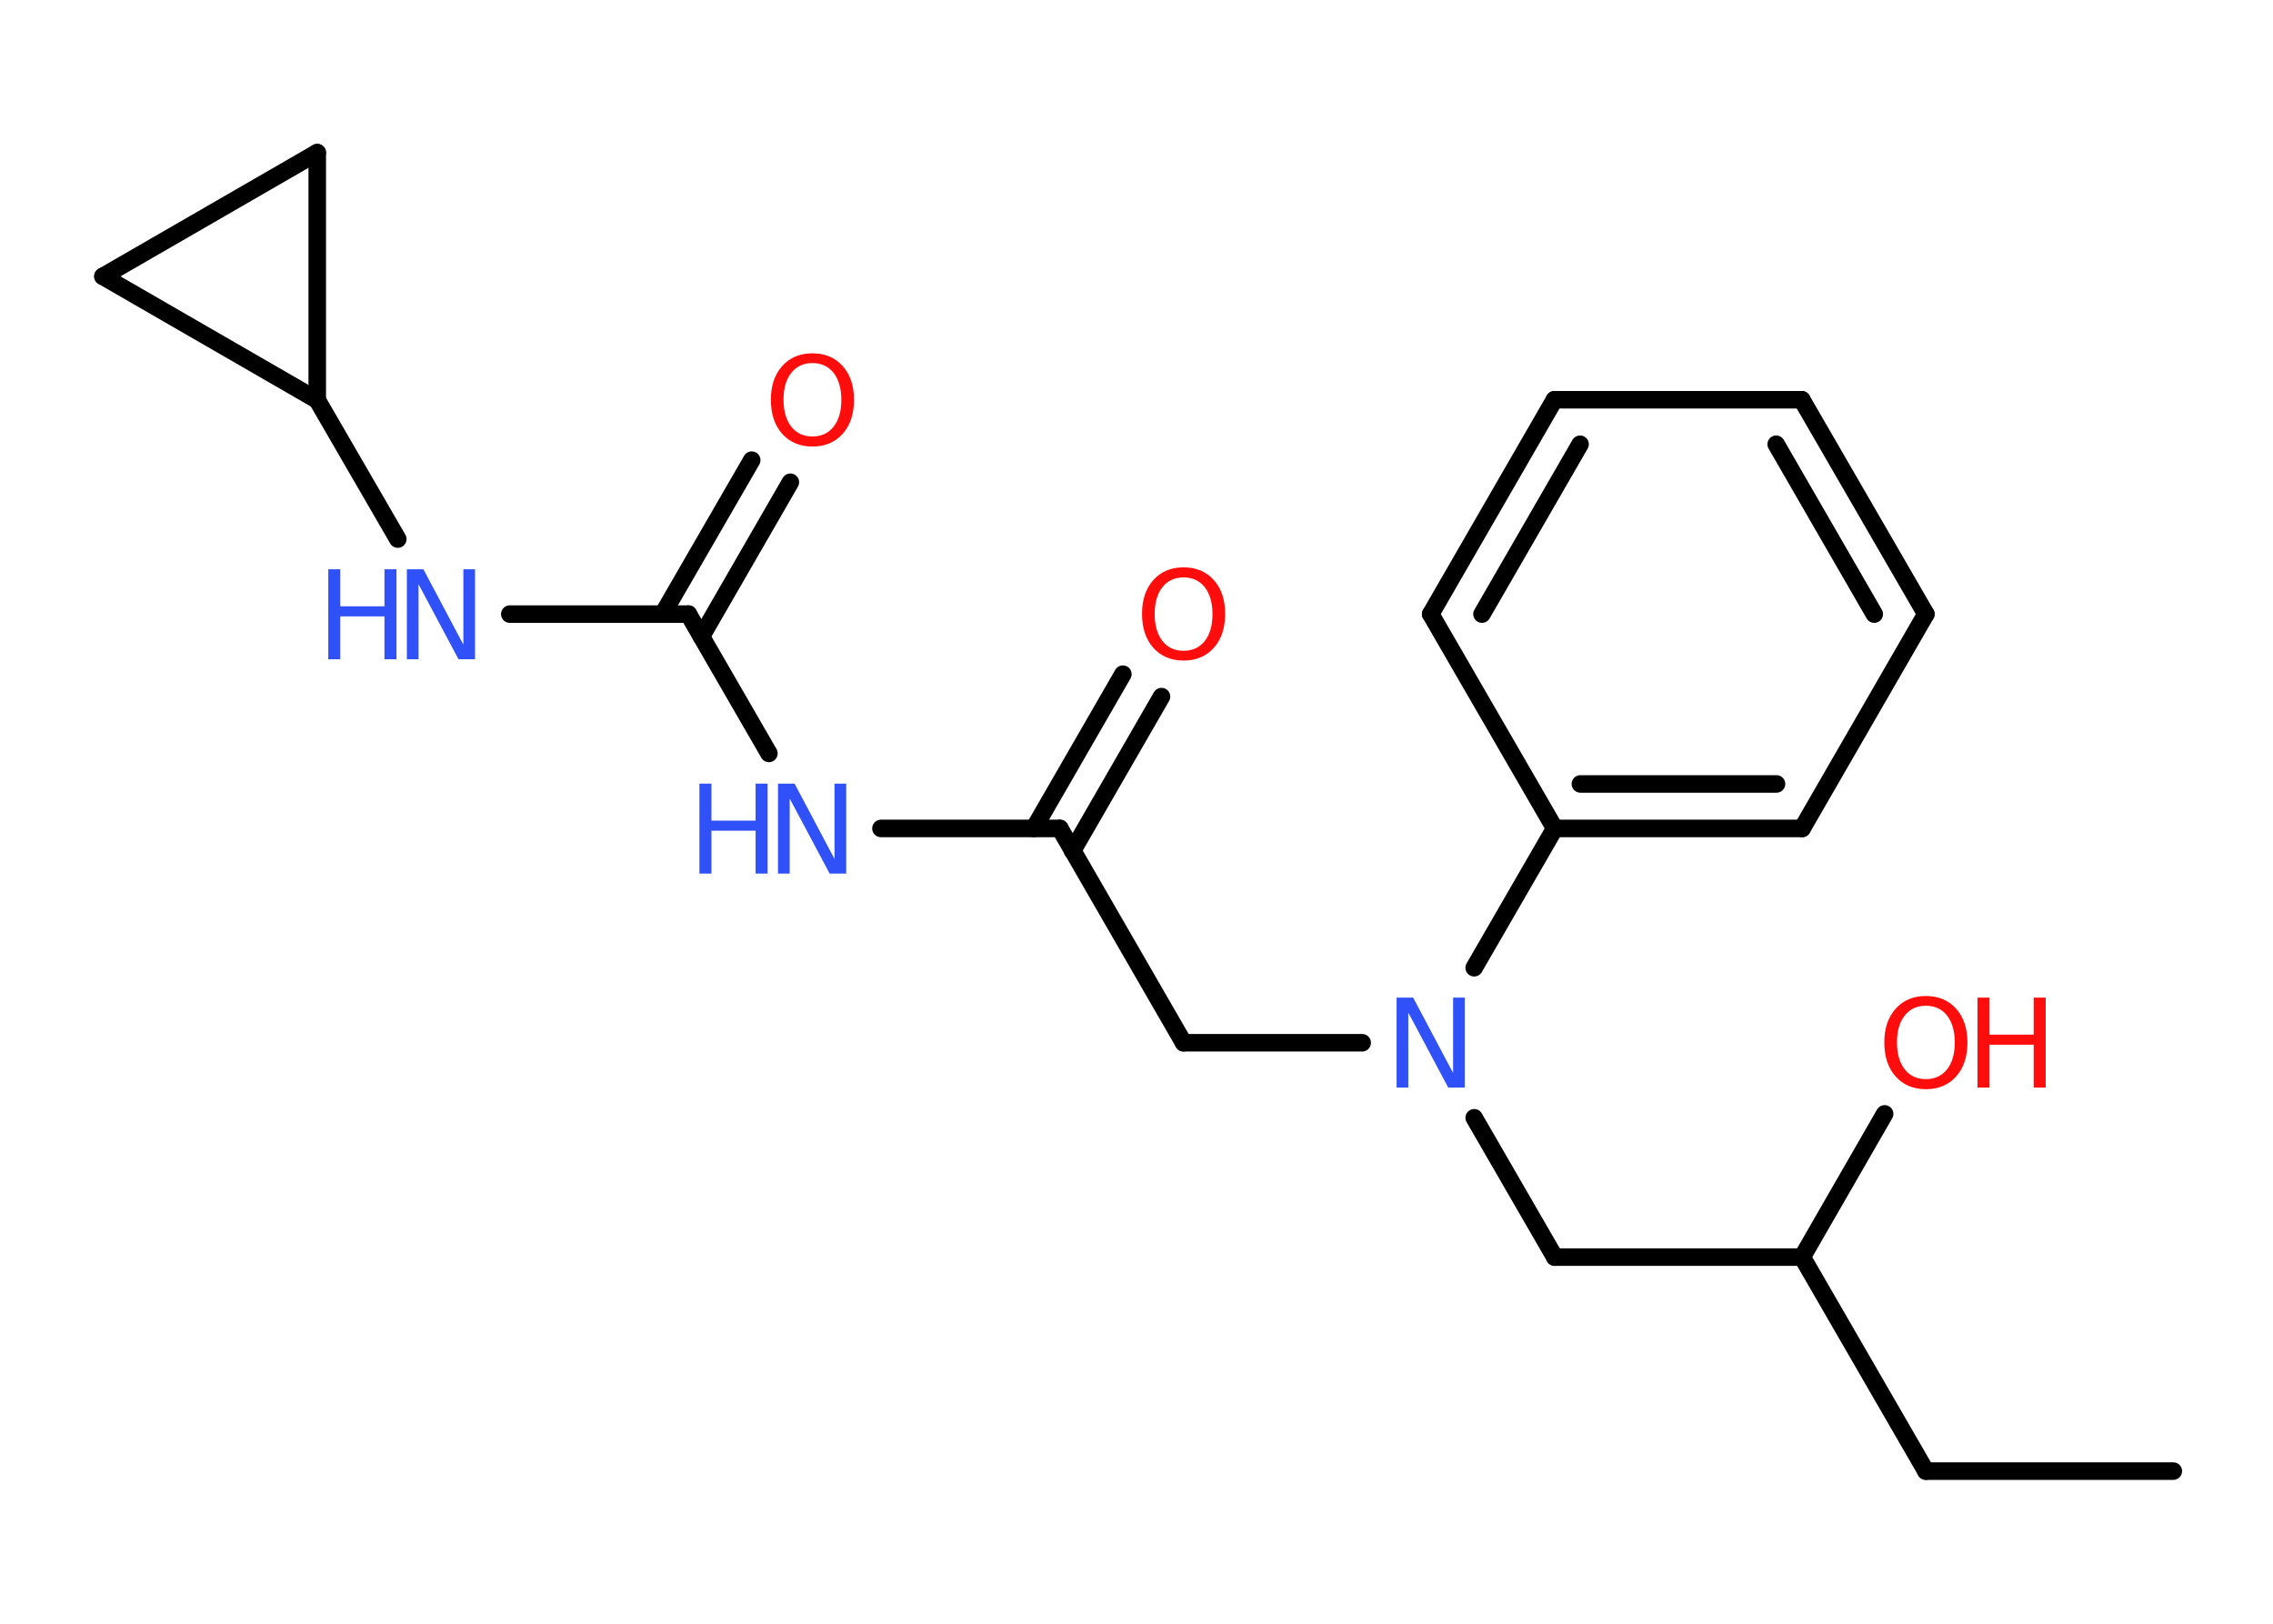 <?xml version='1.0' encoding='UTF-8'?>
<!DOCTYPE svg PUBLIC "-//W3C//DTD SVG 1.1//EN" "http://www.w3.org/Graphics/SVG/1.1/DTD/svg11.dtd">
<svg version='1.2' xmlns='http://www.w3.org/2000/svg' xmlns:xlink='http://www.w3.org/1999/xlink' width='70.0mm' height='50.0mm' viewBox='0 0 70.0 50.0'>
  <desc>Generated by the Chemistry Development Kit (http://github.com/cdk)</desc>
  <g stroke-linecap='round' stroke-linejoin='round' stroke='#000000' stroke-width='.54' fill='#3050F8'>
    <rect x='.0' y='.0' width='70.0' height='50.0' fill='#FFFFFF' stroke='none'/>
    <g id='mol1' class='mol'>
      <line id='mol1bnd1' class='bond' x1='66.93' y1='45.3' x2='59.31' y2='45.3'/>
      <line id='mol1bnd2' class='bond' x1='59.31' y1='45.3' x2='55.5' y2='38.71'/>
      <line id='mol1bnd3' class='bond' x1='55.5' y1='38.71' x2='58.04' y2='34.3'/>
      <line id='mol1bnd4' class='bond' x1='55.5' y1='38.71' x2='47.88' y2='38.71'/>
      <line id='mol1bnd5' class='bond' x1='47.88' y1='38.71' x2='45.4' y2='34.42'/>
      <line id='mol1bnd6' class='bond' x1='41.95' y1='32.11' x2='36.45' y2='32.11'/>
      <line id='mol1bnd7' class='bond' x1='36.45' y1='32.11' x2='32.64' y2='25.51'/>
      <g id='mol1bnd8' class='bond'>
        <line x1='31.84' y1='25.51' x2='34.58' y2='20.76'/>
        <line x1='33.03' y1='26.2' x2='35.77' y2='21.45'/>
      </g>
      <line id='mol1bnd9' class='bond' x1='32.64' y1='25.51' x2='27.13' y2='25.51'/>
      <line id='mol1bnd10' class='bond' x1='23.68' y1='23.2' x2='21.2' y2='18.91'/>
      <g id='mol1bnd11' class='bond'>
        <line x1='20.41' y1='18.91' x2='23.15' y2='14.17'/>
        <line x1='21.6' y1='19.6' x2='24.34' y2='14.85'/>
      </g>
      <line id='mol1bnd12' class='bond' x1='21.2' y1='18.91' x2='15.7' y2='18.91'/>
      <line id='mol1bnd13' class='bond' x1='12.25' y1='16.6' x2='9.77' y2='12.32'/>
      <line id='mol1bnd14' class='bond' x1='9.77' y1='12.32' x2='3.17' y2='8.51'/>
      <line id='mol1bnd15' class='bond' x1='3.17' y1='8.51' x2='9.77' y2='4.7'/>
      <line id='mol1bnd16' class='bond' x1='9.77' y1='12.32' x2='9.77' y2='4.7'/>
      <line id='mol1bnd17' class='bond' x1='45.4' y1='29.8' x2='47.88' y2='25.51'/>
      <g id='mol1bnd18' class='bond'>
        <line x1='47.88' y1='25.51' x2='55.5' y2='25.51'/>
        <line x1='48.67' y1='24.14' x2='54.71' y2='24.14'/>
      </g>
      <line id='mol1bnd19' class='bond' x1='55.5' y1='25.51' x2='59.31' y2='18.91'/>
      <g id='mol1bnd20' class='bond'>
        <line x1='59.31' y1='18.91' x2='55.49' y2='12.31'/>
        <line x1='57.72' y1='18.91' x2='54.7' y2='13.68'/>
      </g>
      <line id='mol1bnd21' class='bond' x1='55.49' y1='12.31' x2='47.87' y2='12.31'/>
      <g id='mol1bnd22' class='bond'>
        <line x1='47.87' y1='12.31' x2='44.06' y2='18.91'/>
        <line x1='48.66' y1='13.68' x2='45.64' y2='18.91'/>
      </g>
      <line id='mol1bnd23' class='bond' x1='47.88' y1='25.51' x2='44.06' y2='18.91'/>
      <g id='mol1atm4' class='atom'>
        <path d='M59.31 30.97q-.41 .0 -.65 .3q-.24 .3 -.24 .83q.0 .52 .24 .83q.24 .3 .65 .3q.41 .0 .65 -.3q.24 -.3 .24 -.83q.0 -.52 -.24 -.83q-.24 -.3 -.65 -.3zM59.31 30.67q.58 .0 .93 .39q.35 .39 .35 1.04q.0 .66 -.35 1.05q-.35 .39 -.93 .39q-.58 .0 -.93 -.39q-.35 -.39 -.35 -1.05q.0 -.65 .35 -1.04q.35 -.39 .93 -.39z' stroke='none' fill='#FF0D0D'/>
        <path d='M60.9 30.72h.37v1.14h1.36v-1.14h.37v2.77h-.37v-1.32h-1.36v1.32h-.37v-2.77z' stroke='none' fill='#FF0D0D'/>
      </g>
      <path id='mol1atm6' class='atom' d='M43.02 30.72h.5l1.23 2.32v-2.32h.36v2.77h-.51l-1.23 -2.31v2.31h-.36v-2.77z' stroke='none'/>
      <path id='mol1atm9' class='atom' d='M36.45 17.78q-.41 .0 -.65 .3q-.24 .3 -.24 .83q.0 .52 .24 .83q.24 .3 .65 .3q.41 .0 .65 -.3q.24 -.3 .24 -.83q.0 -.52 -.24 -.83q-.24 -.3 -.65 -.3zM36.45 17.47q.58 .0 .93 .39q.35 .39 .35 1.04q.0 .66 -.35 1.05q-.35 .39 -.93 .39q-.58 .0 -.93 -.39q-.35 -.39 -.35 -1.05q.0 -.65 .35 -1.04q.35 -.39 .93 -.39z' stroke='none' fill='#FF0D0D'/>
      <g id='mol1atm10' class='atom'>
        <path d='M23.97 24.13h.5l1.23 2.32v-2.32h.36v2.77h-.51l-1.23 -2.31v2.31h-.36v-2.77z' stroke='none'/>
        <path d='M21.54 24.13h.37v1.14h1.36v-1.14h.37v2.77h-.37v-1.32h-1.36v1.32h-.37v-2.77z' stroke='none'/>
      </g>
      <path id='mol1atm12' class='atom' d='M25.02 11.18q-.41 .0 -.65 .3q-.24 .3 -.24 .83q.0 .52 .24 .83q.24 .3 .65 .3q.41 .0 .65 -.3q.24 -.3 .24 -.83q.0 -.52 -.24 -.83q-.24 -.3 -.65 -.3zM25.02 10.88q.58 .0 .93 .39q.35 .39 .35 1.04q.0 .66 -.35 1.05q-.35 .39 -.93 .39q-.58 .0 -.93 -.39q-.35 -.39 -.35 -1.05q.0 -.65 .35 -1.04q.35 -.39 .93 -.39z' stroke='none' fill='#FF0D0D'/>
      <g id='mol1atm13' class='atom'>
        <path d='M12.54 17.53h.5l1.23 2.32v-2.32h.36v2.77h-.51l-1.23 -2.31v2.31h-.36v-2.77z' stroke='none'/>
        <path d='M10.11 17.53h.37v1.14h1.36v-1.14h.37v2.77h-.37v-1.32h-1.36v1.32h-.37v-2.77z' stroke='none'/>
      </g>
    </g>
  </g>
</svg>
